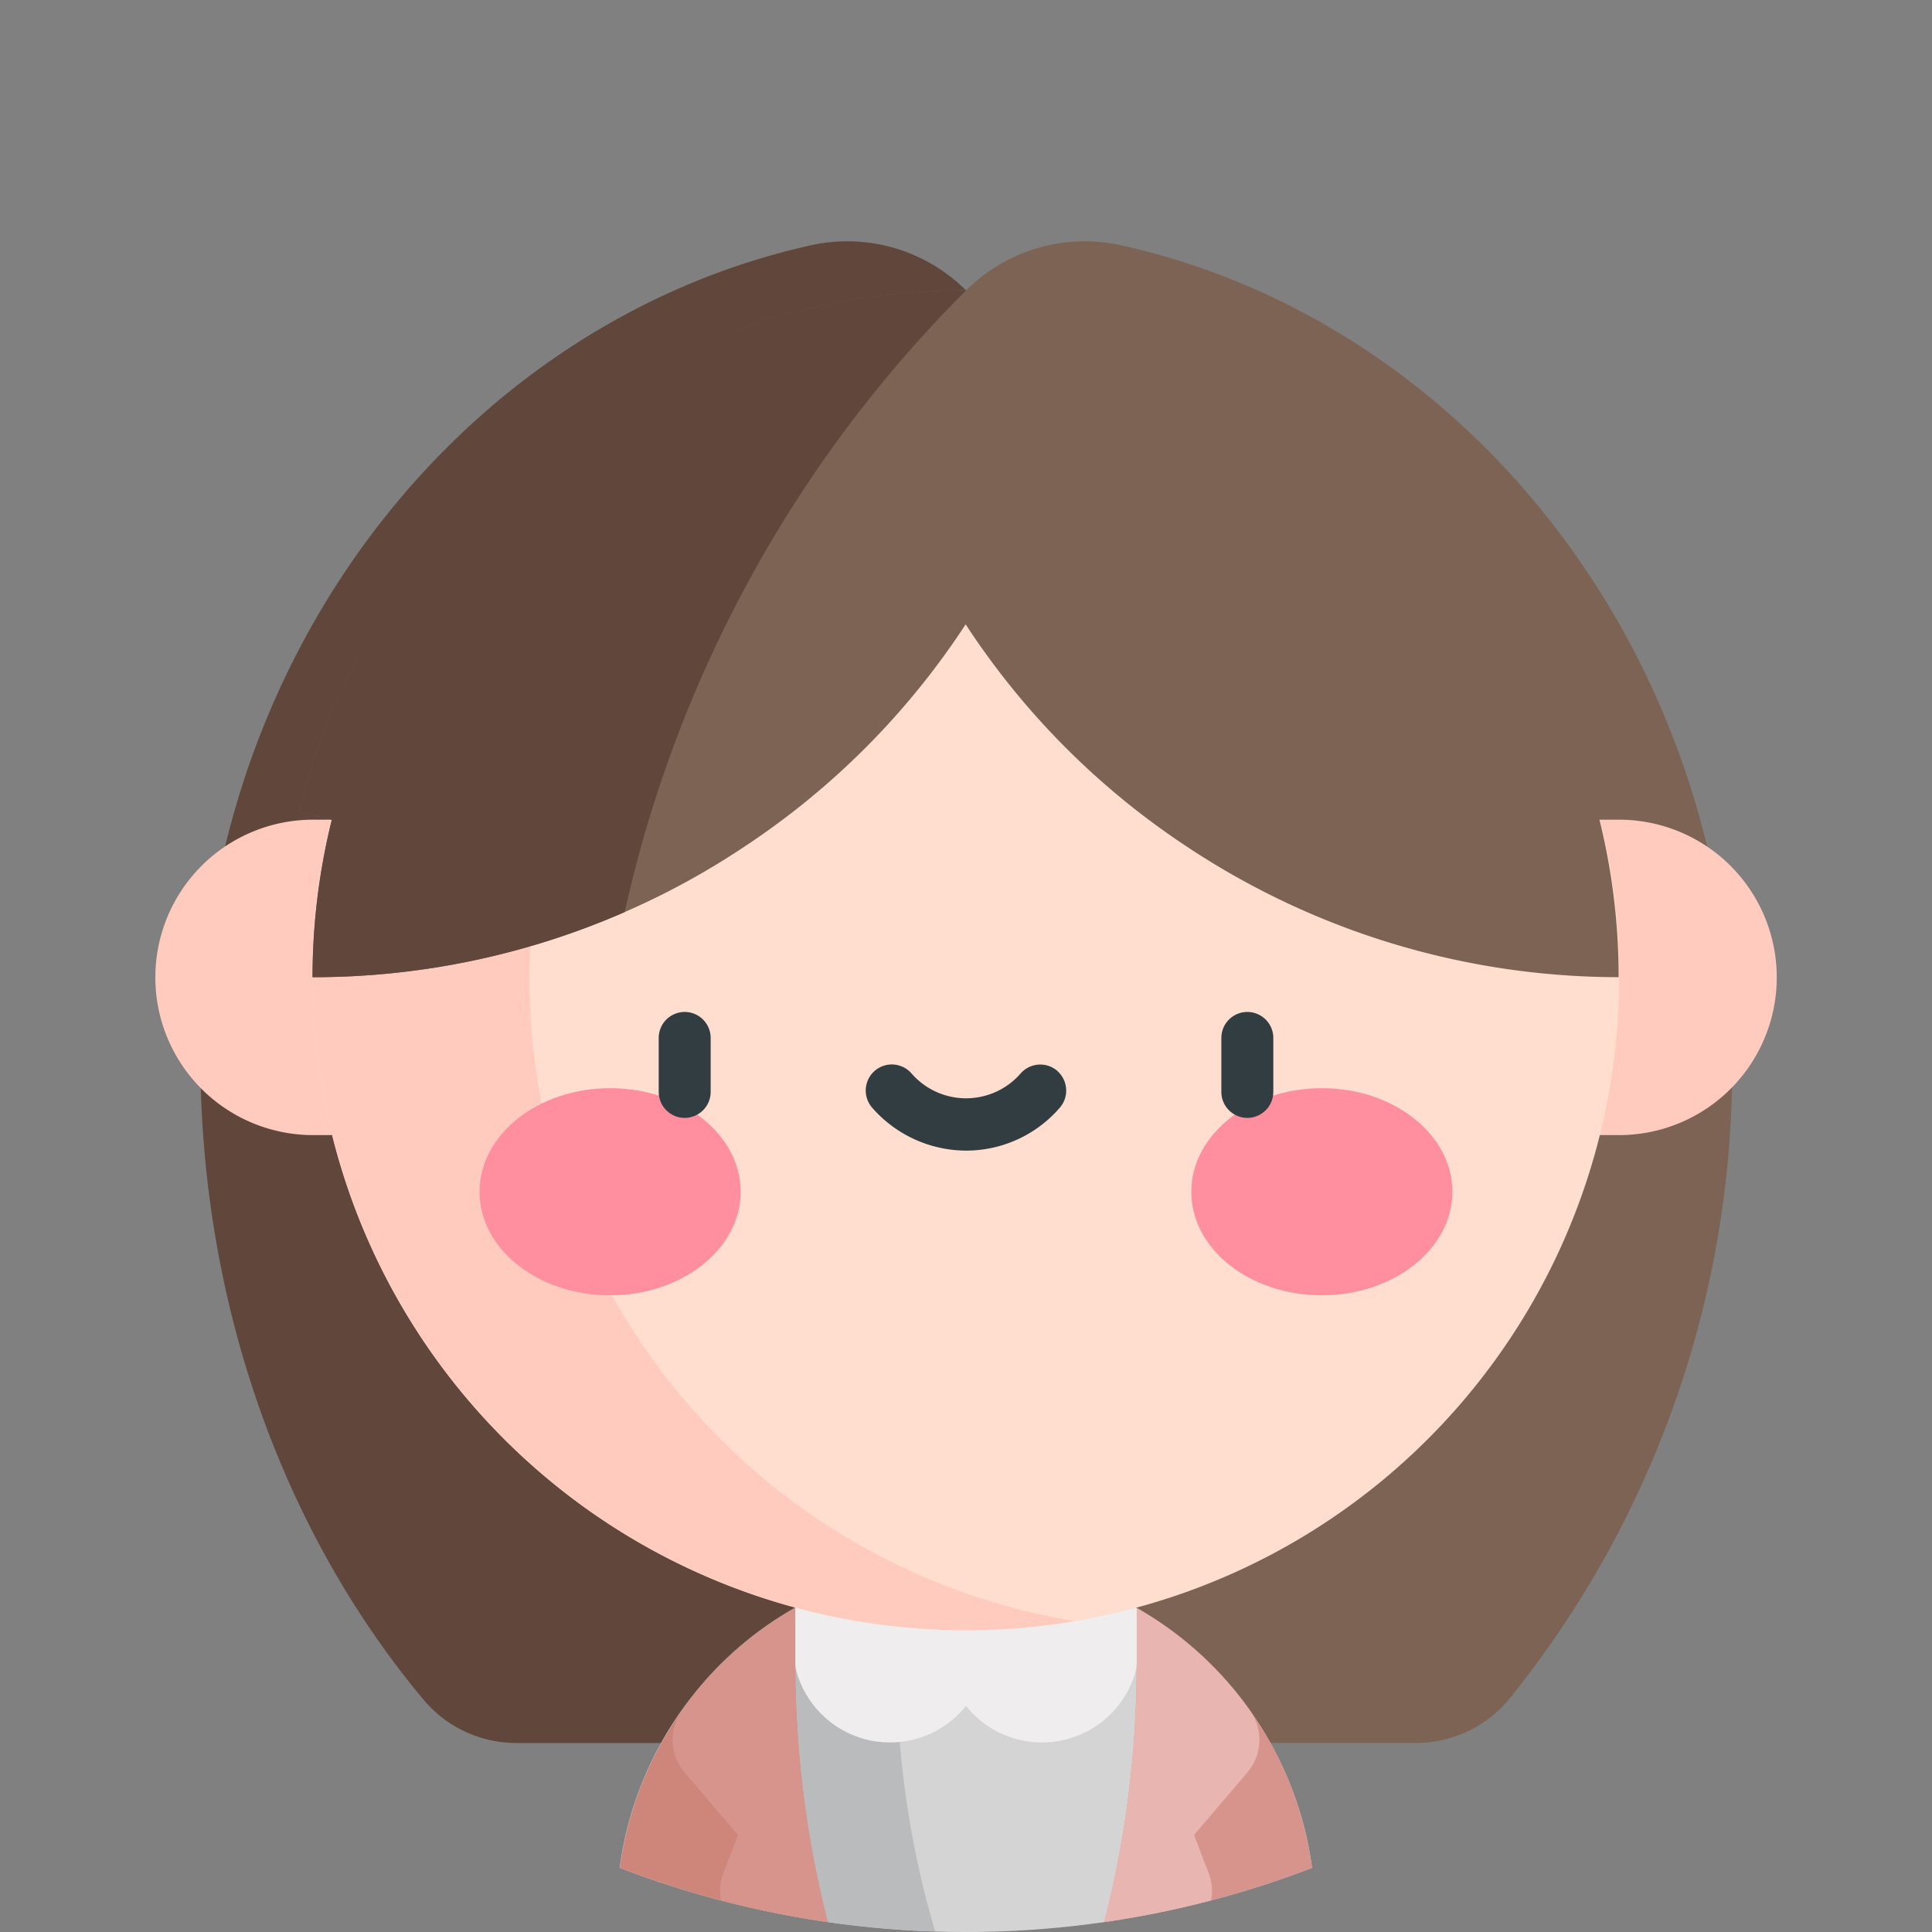 <svg xmlns="http://www.w3.org/2000/svg" xmlns:xlink="http://www.w3.org/1999/xlink" width="100.003" height="100.003" viewBox="0 0 100.003 100.003">
  <rect x="0" y="0" width="100.003" height="100.003" fill="#808080" stroke="none"/>
  <defs>
    <clipPath id="clip-path">
      <ellipse id="Ellipse_18" data-name="Ellipse 18" cx="50.002" cy="50.002" rx="50.002" ry="50.002" fill="none"/>
    </clipPath>
  </defs>
  <g id="Group_72" data-name="Group 72" clip-path="url(#clip-path)">
    <path id="Path_685" data-name="Path 685" d="M39.067,9.2c-18.037,4.015-31.6,21.284-31.6,41.974,0,13.007,4.417,24.793,11.575,33.332a6.261,6.261,0,0,0,4.8,2.217H47.1V11.536A8.7,8.7,0,0,0,39.067,9.2" transform="translate(2.903 3.497)" fill="#60463b"/>
    <path id="Path_686" data-name="Path 686" d="M44.032,9.2A8.717,8.717,0,0,0,36,11.536V86.719H59.274a6.261,6.261,0,0,0,4.8-2.217A52.005,52.005,0,0,0,75.653,51.171C75.633,30.481,62.069,13.212,44.032,9.2" transform="translate(14.002 3.497)" fill="#7c6354"/>
    <path id="Path_687" data-name="Path 687" d="M58.678,72.382a18.354,18.354,0,0,0-3.526-7.3A18.135,18.135,0,0,0,44.64,58.607a17.288,17.288,0,0,0-3.579-.367,18,18,0,0,0-14.089,6.827,18.3,18.3,0,0,0-3.982,11.4v2.758H59.132V76.468a18.524,18.524,0,0,0-.454-4.086" transform="translate(8.941 22.652)" fill="#d4d4d5"/>
    <path id="Path_688" data-name="Path 688" d="M39.581,77.6a49.094,49.094,0,0,1-2.113-14.23V58.5a18.021,18.021,0,0,0-10.511,6.46,18.237,18.237,0,0,0-3.981,11.4v2.76H40.017Z" transform="translate(8.936 22.754)" fill="#b9bbbc"/>
    <path id="Path_689" data-name="Path 689" d="M26.97,64.412a18.3,18.3,0,0,0-3.981,11.4v2.758H34.564a54.006,54.006,0,0,1-2.339-15.749v-2.9a18.018,18.018,0,0,0-5.256,4.488" transform="translate(8.941 23.307)" fill="#ce857a"/>
    <path id="Path_690" data-name="Path 690" d="M31.417,62.823v-2.9a18.353,18.353,0,0,0-5.256,4.506q-.34.419-.628.838a2.6,2.6,0,0,0,.174,3.195l2.742,3.213L27.7,73.63a2.624,2.624,0,0,0,1.625,3.44l4.452,1.5a53.47,53.47,0,0,1-2.357-15.749" transform="translate(9.749 23.307)" fill="#d6948c"/>
    <path id="Path_691" data-name="Path 691" d="M48.272,64.412a18.3,18.3,0,0,1,3.981,11.4v2.758H40.677a54.006,54.006,0,0,0,2.339-15.749v-2.9a18.018,18.018,0,0,1,5.256,4.488" transform="translate(15.821 23.307)" fill="#d6948c"/>
    <path id="Path_692" data-name="Path 692" d="M43.021,62.823v-2.9a18.353,18.353,0,0,1,5.256,4.506q.34.419.628.838a2.6,2.6,0,0,1-.174,3.195l-2.742,3.213.751,1.956a2.624,2.624,0,0,1-1.625,3.44l-4.452,1.5a53.47,53.47,0,0,0,2.357-15.749" transform="translate(15.816 23.307)" fill="#e8b5b1"/>
    <path id="Path_693" data-name="Path 693" d="M47.309,61.431l-8.835-5.378-8.835,5.36v2.829a1.668,1.668,0,0,0,.088.576A5.032,5.032,0,0,0,38.474,66.5a5.032,5.032,0,0,0,8.747-1.676,2.189,2.189,0,0,0,.088-.576Z" transform="translate(11.528 21.801)" fill="#efedee"/>
    <path id="Path_694" data-name="Path 694" d="M81.551,30.547h-67.6a8.163,8.163,0,0,0,0,16.326h67.6a8.163,8.163,0,0,0,0-16.326" transform="translate(2.253 11.881)" fill="#ffcbbe"/>
    <path id="Path_695" data-name="Path 695" d="M51.088,12.552a33.8,33.8,0,0,0-11.245,0,33.8,33.8,0,0,0,0,66.662,33.8,33.8,0,0,0,11.245,0,33.8,33.8,0,0,0,0-66.662" transform="translate(4.536 4.699)" fill="#ffddcf"/>
    <path id="Path_696" data-name="Path 696" d="M22.872,45.935A33.849,33.849,0,0,1,51.086,12.552a33.7,33.7,0,0,0-11.243,0,33.8,33.8,0,0,0,0,66.662,33.8,33.8,0,0,0,11.243,0A33.727,33.727,0,0,1,22.872,45.935" transform="translate(4.536 4.698)" fill="#ffcbbe"/>
    <path id="Path_697" data-name="Path 697" d="M24.63,40.553c-3.736,0-6.757,2.41-6.757,5.36,0,2.968,3.021,5.36,6.757,5.36s6.757-2.408,6.757-5.36-3.021-5.36-6.757-5.36" transform="translate(6.951 15.773)" fill="#ff8e9e"/>
    <path id="Path_698" data-name="Path 698" d="M51.154,40.553c-3.736,0-6.757,2.41-6.757,5.36,0,2.968,3.021,5.36,6.757,5.36s6.757-2.408,6.757-5.36-3.021-5.36-6.757-5.36" transform="translate(17.267 15.773)" fill="#ff8e9e"/>
    <path id="Path_699" data-name="Path 699" d="M25.892,37.712a1.345,1.345,0,0,0-1.344,1.344V41.85a1.344,1.344,0,1,0,2.689,0V39.056a1.345,1.345,0,0,0-1.344-1.344" transform="translate(9.548 14.668)" fill="#313d40"/>
    <path id="Path_700" data-name="Path 700" d="M46.86,37.712a1.345,1.345,0,0,0-1.344,1.344V41.85a1.344,1.344,0,1,0,2.689,0V39.056a1.345,1.345,0,0,0-1.344-1.344" transform="translate(17.703 14.668)" fill="#313d40"/>
    <path id="Path_701" data-name="Path 701" d="M42.187,40.008a1.351,1.351,0,0,0-1.9.122,3.743,3.743,0,0,1-5.657,0A1.348,1.348,0,1,0,32.6,41.911a6.483,6.483,0,0,0,4.853,2.218,6.4,6.4,0,0,0,4.854-2.218,1.351,1.351,0,0,0-.122-1.9" transform="translate(12.547 15.428)" fill="#313d40"/>
    <path id="Path_702" data-name="Path 702" d="M80.184,37.8a35.571,35.571,0,0,0-69.037,0l1.694.419a33.963,33.963,0,0,0-1,8.153A40.187,40.187,0,0,0,28,43a39.6,39.6,0,0,0,6.2-3.388A39.939,39.939,0,0,0,45.648,28.108,39.942,39.942,0,0,0,57.1,39.614a40.427,40.427,0,0,0,22.348,6.757,33.86,33.86,0,0,0-.994-8.153Z" transform="translate(4.335 4.209)" fill="#7c6354"/>
    <path id="Path_703" data-name="Path 703" d="M39.748,11.312A35.495,35.495,0,0,0,11.148,37.8l1.694.418a33.914,33.914,0,0,0-1,8.154A40.208,40.208,0,0,0,28,43a65.477,65.477,0,0,1,17.67-32.179,35.265,35.265,0,0,0-5.918.489" transform="translate(4.336 4.209)" fill="#60463b"/>
  </g>
</svg>

